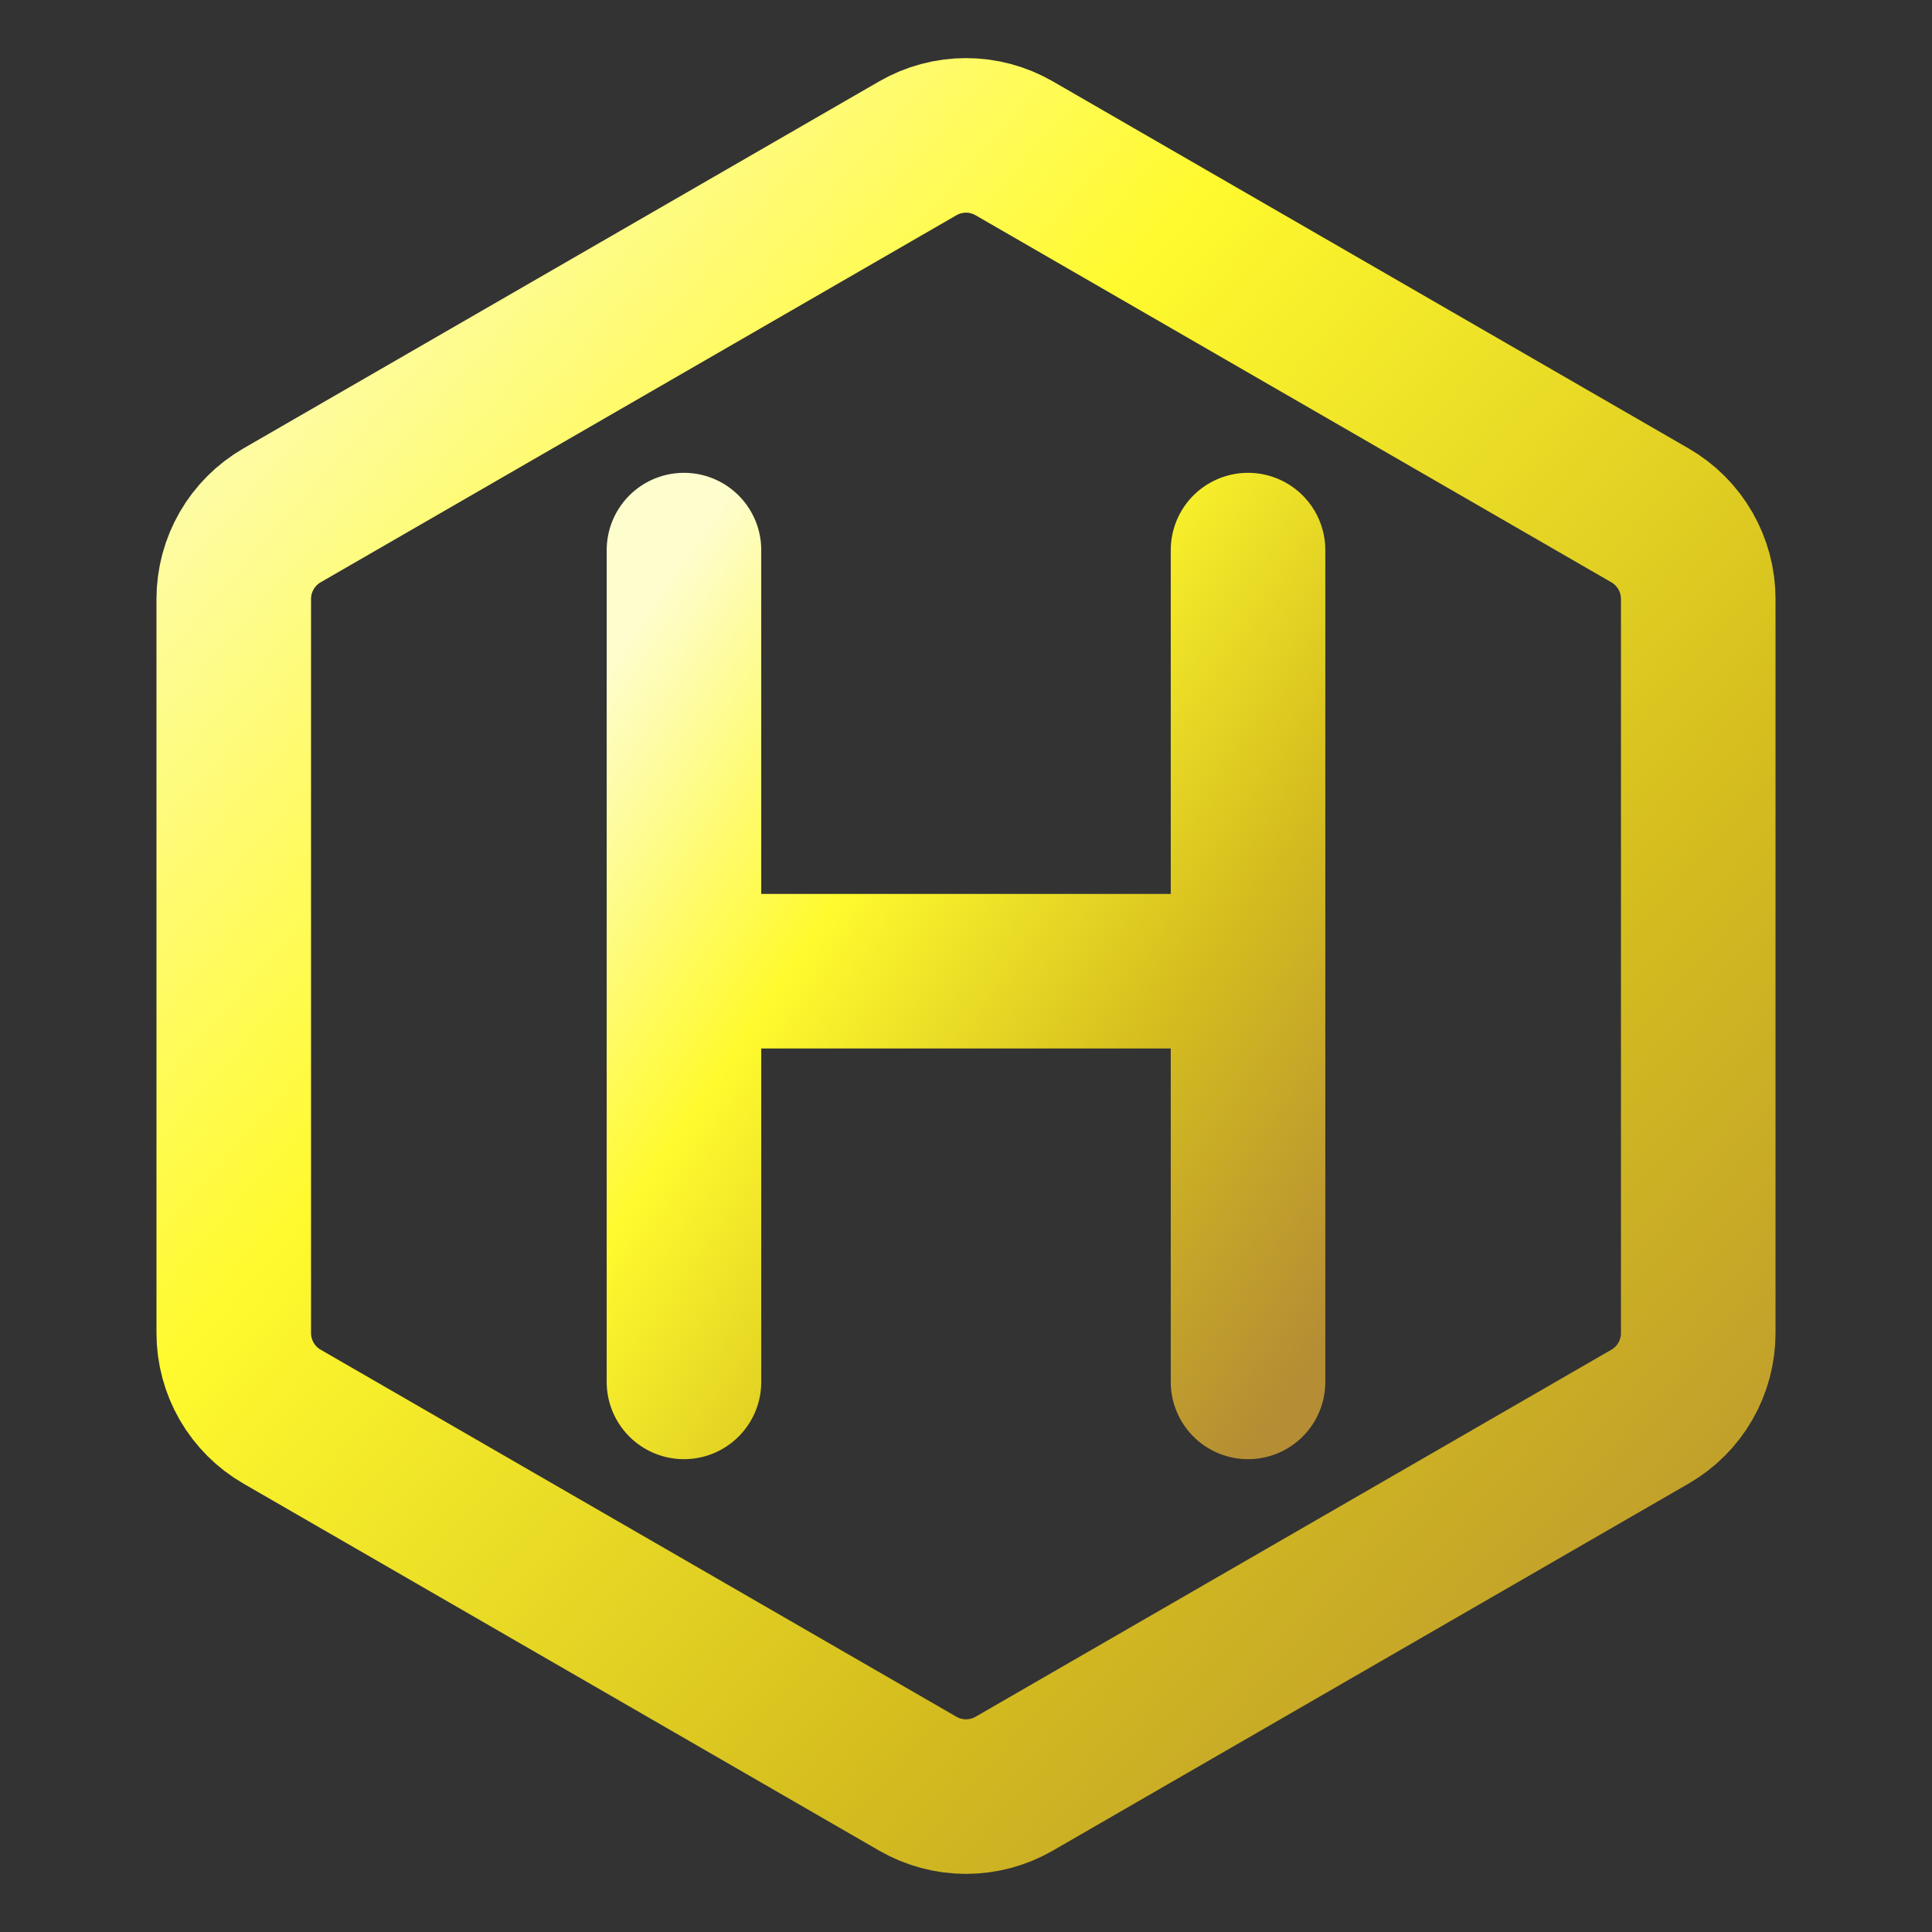 <svg width="100" height="100" viewBox="0 0 100 100" fill="none" xmlns="http://www.w3.org/2000/svg">
<rect x="0" y="0" width="100" height="100" fill="#333333" stroke="none"/>
<path d="M52.497 7.678L85.404 26.676C86.163 27.114 86.794 27.745 87.232 28.504C87.67 29.263 87.901 30.124 87.901 31.001V69C87.901 69.877 87.671 70.738 87.232 71.498C86.794 72.257 86.163 72.887 85.404 73.325L52.497 92.322C51.738 92.76 50.877 92.992 50 92.992C49.123 92.992 48.262 92.76 47.503 92.322L14.596 73.324C13.837 72.886 13.207 72.255 12.768 71.496C12.33 70.737 12.099 69.876 12.099 69V31.002C12.099 30.125 12.33 29.264 12.768 28.504C13.206 27.745 13.837 27.115 14.596 26.676L47.503 7.678C48.262 7.239 49.123 7.008 50 7.008C50.877 7.008 51.738 7.239 52.497 7.678Z" stroke="url(#paint0_linear_328_603)" stroke-width="8"/>
<path d="M35.671 50.269H64.06M64.598 28.473V71.527M35.402 28.473V71.527" stroke="url(#paint1_linear_328_603)" stroke-width="8" stroke-linecap="round" stroke-linejoin="round"/>
<defs>
<linearGradient id="paint0_linear_328_603" x1="9.389" y1="4.206" x2="101.259" y2="85.231" gradientUnits="userSpaceOnUse">
<stop offset="0.036" stop-color="#FEFDCD"/>
<stop offset="0.354" stop-color="#FFFA2E"/>
<stop offset="0.682" stop-color="#D5BE1E"/>
<stop offset="1" stop-color="#B58D34"/>
</linearGradient>
<linearGradient id="paint1_linear_328_603" x1="34.358" y1="27.07" x2="77.44" y2="56.296" gradientUnits="userSpaceOnUse">
<stop offset="0.036" stop-color="#FEFDCD"/>
<stop offset="0.354" stop-color="#FFFA2E"/>
<stop offset="0.682" stop-color="#D5BE1E"/>
<stop offset="1" stop-color="#B58D34"/>
</linearGradient>
</defs>
</svg>
